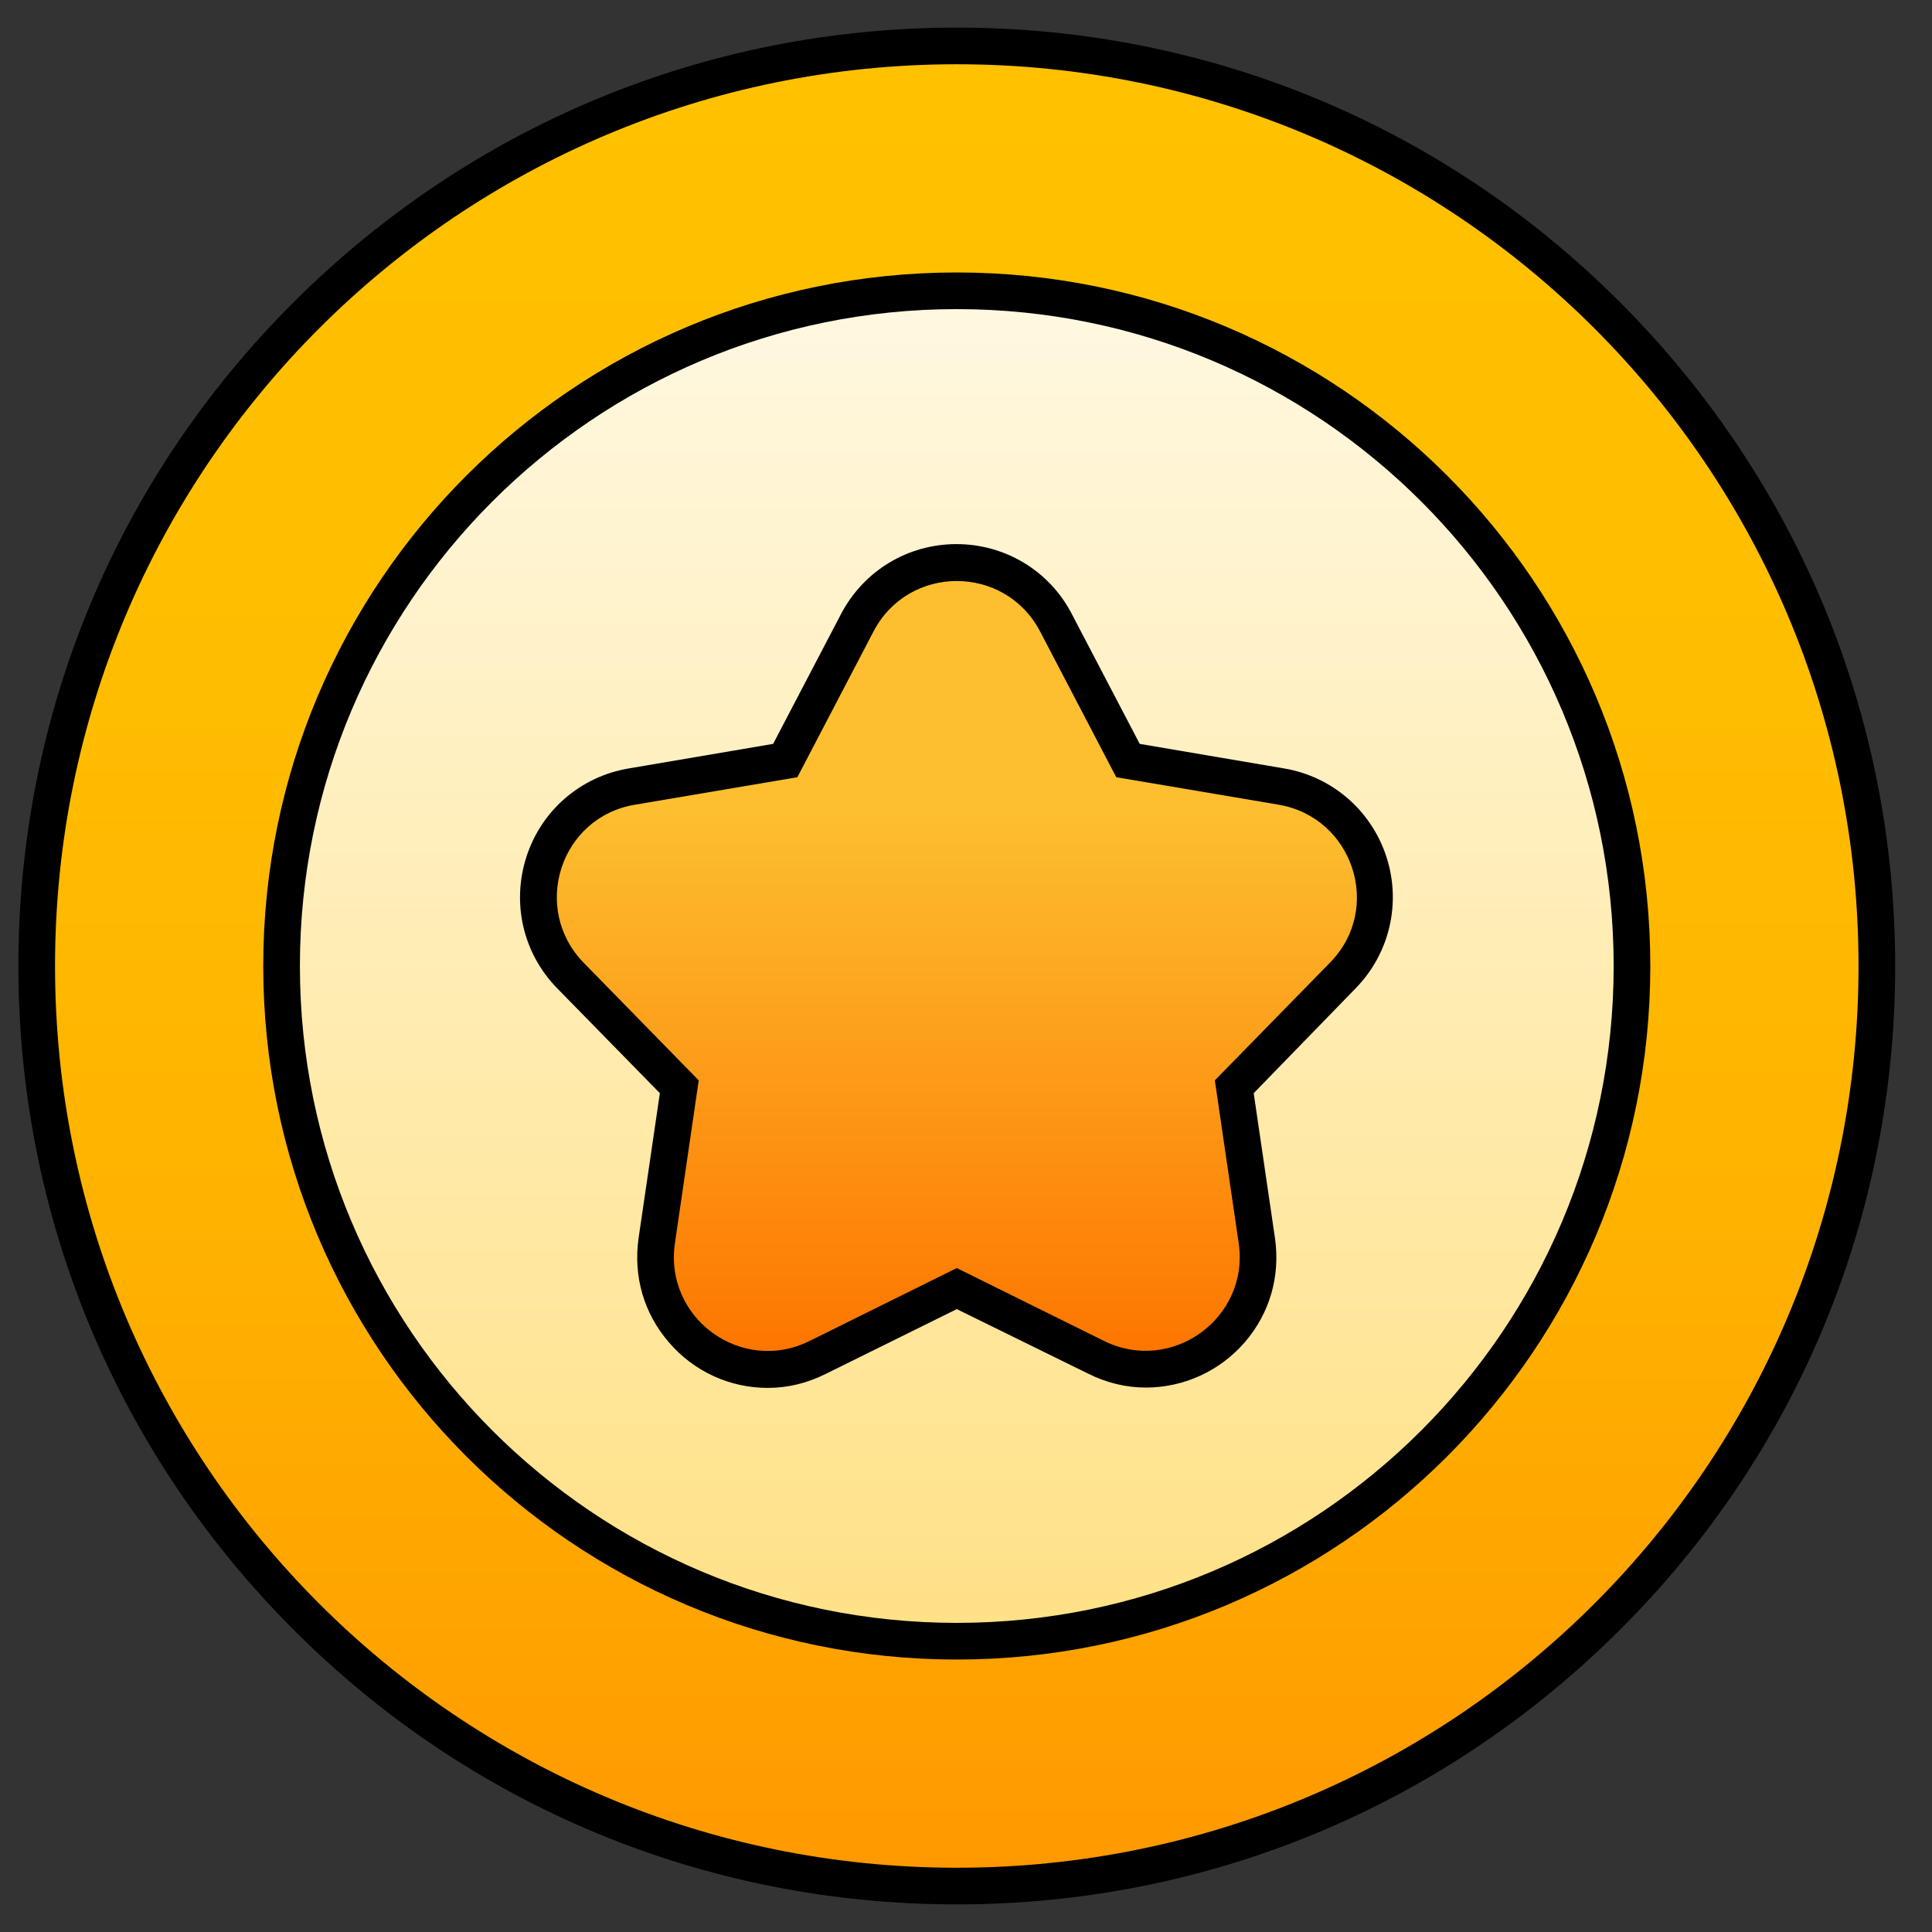 <svg width="35" height="35" viewBox="0 0 35 35" fill="none" xmlns="http://www.w3.org/2000/svg">
<rect x="0" y="0" width="35" height="35" fill="#333333" stroke="none"/>
<g clip-path="url(#clip0_8879_953)">
<path d="M17.333 34.5C12.791 34.5 8.521 32.734 5.314 29.52C2.106 26.305 0.333 22.042 0.333 17.5C0.333 12.958 2.1 8.688 5.314 5.48C8.528 2.273 12.791 0.5 17.333 0.5C21.875 0.5 26.145 2.266 29.353 5.48C32.56 8.695 34.333 12.958 34.333 17.5C34.333 22.042 32.567 26.312 29.353 29.52C26.139 32.727 21.875 34.5 17.333 34.5Z" fill="black"/>
<path d="M17.333 33.836C26.355 33.836 33.669 26.522 33.669 17.5C33.669 8.478 26.355 1.164 17.333 1.164C8.311 1.164 0.997 8.478 0.997 17.5C0.997 26.522 8.311 33.836 17.333 33.836Z" fill="url(#paint0_linear_8879_953)"/>
<path d="M17.333 30.064C24.272 30.064 29.897 24.439 29.897 17.5C29.897 10.561 24.272 4.936 17.333 4.936C10.394 4.936 4.769 10.561 4.769 17.5C4.769 24.439 10.394 30.064 17.333 30.064Z" fill="black"/>
<path d="M17.333 29.4C23.905 29.4 29.233 24.072 29.233 17.5C29.233 10.928 23.905 5.6 17.333 5.6C10.761 5.6 5.433 10.928 5.433 17.5C5.433 24.072 10.761 29.4 17.333 29.4Z" fill="url(#paint1_linear_8879_953)"/>
<path d="M20.76 25.137C20.395 25.137 20.043 25.05 19.711 24.884L17.333 23.716L14.956 24.891C14.624 25.057 14.272 25.143 13.907 25.143C13.223 25.143 12.565 24.845 12.114 24.313C11.662 23.789 11.47 23.118 11.569 22.427L11.954 19.804L10.095 17.905C9.477 17.274 9.265 16.364 9.537 15.521C9.809 14.678 10.52 14.067 11.39 13.921L14.006 13.476L15.235 11.125C15.646 10.341 16.443 9.857 17.327 9.857C18.21 9.857 19.013 10.341 19.418 11.125L20.647 13.476L23.263 13.921C24.133 14.067 24.844 14.684 25.116 15.521C25.388 16.358 25.176 17.274 24.558 17.905L22.712 19.804L23.097 22.427C23.197 23.118 23.004 23.789 22.553 24.313C22.101 24.838 21.444 25.137 20.76 25.137Z" fill="black"/>
<path d="M18.841 11.437L20.222 14.08L23.164 14.578C24.518 14.811 25.056 16.464 24.093 17.44L22.008 19.572L22.44 22.52C22.639 23.875 21.231 24.898 20.003 24.294L17.333 22.972L14.664 24.294C13.435 24.904 12.027 23.882 12.227 22.52L12.658 19.572L10.573 17.44C9.617 16.458 10.148 14.804 11.503 14.578L14.445 14.08L15.826 11.437C16.463 10.222 18.203 10.222 18.841 11.437Z" fill="url(#paint2_linear_8879_953)"/>
</g>
<defs>
<linearGradient id="paint0_linear_8879_953" x1="17.333" y1="33.836" x2="17.333" y2="1.164" gradientUnits="userSpaceOnUse">
<stop stop-color="#FF9900"/>
<stop offset="0.11" stop-color="#FFA200"/>
<stop offset="0.37" stop-color="#FFB300"/>
<stop offset="0.65" stop-color="#FFBD00"/>
<stop offset="1" stop-color="#FFC100"/>
</linearGradient>
<linearGradient id="paint1_linear_8879_953" x1="17.333" y1="29.402" x2="17.333" y2="5.598" gradientUnits="userSpaceOnUse">
<stop stop-color="#FFE187"/>
<stop offset="1" stop-color="#FFF8E0"/>
</linearGradient>
<linearGradient id="paint2_linear_8879_953" x1="17.333" y1="24.476" x2="17.333" y2="10.525" gradientUnits="userSpaceOnUse">
<stop stop-color="#FD7600"/>
<stop offset="0.71" stop-color="#FDBF30"/>
</linearGradient>
<clipPath id="clip0_8879_953">
<rect width="34" height="34" fill="white" transform="translate(0.333 0.5)"/>
</clipPath>
</defs>
</svg>
